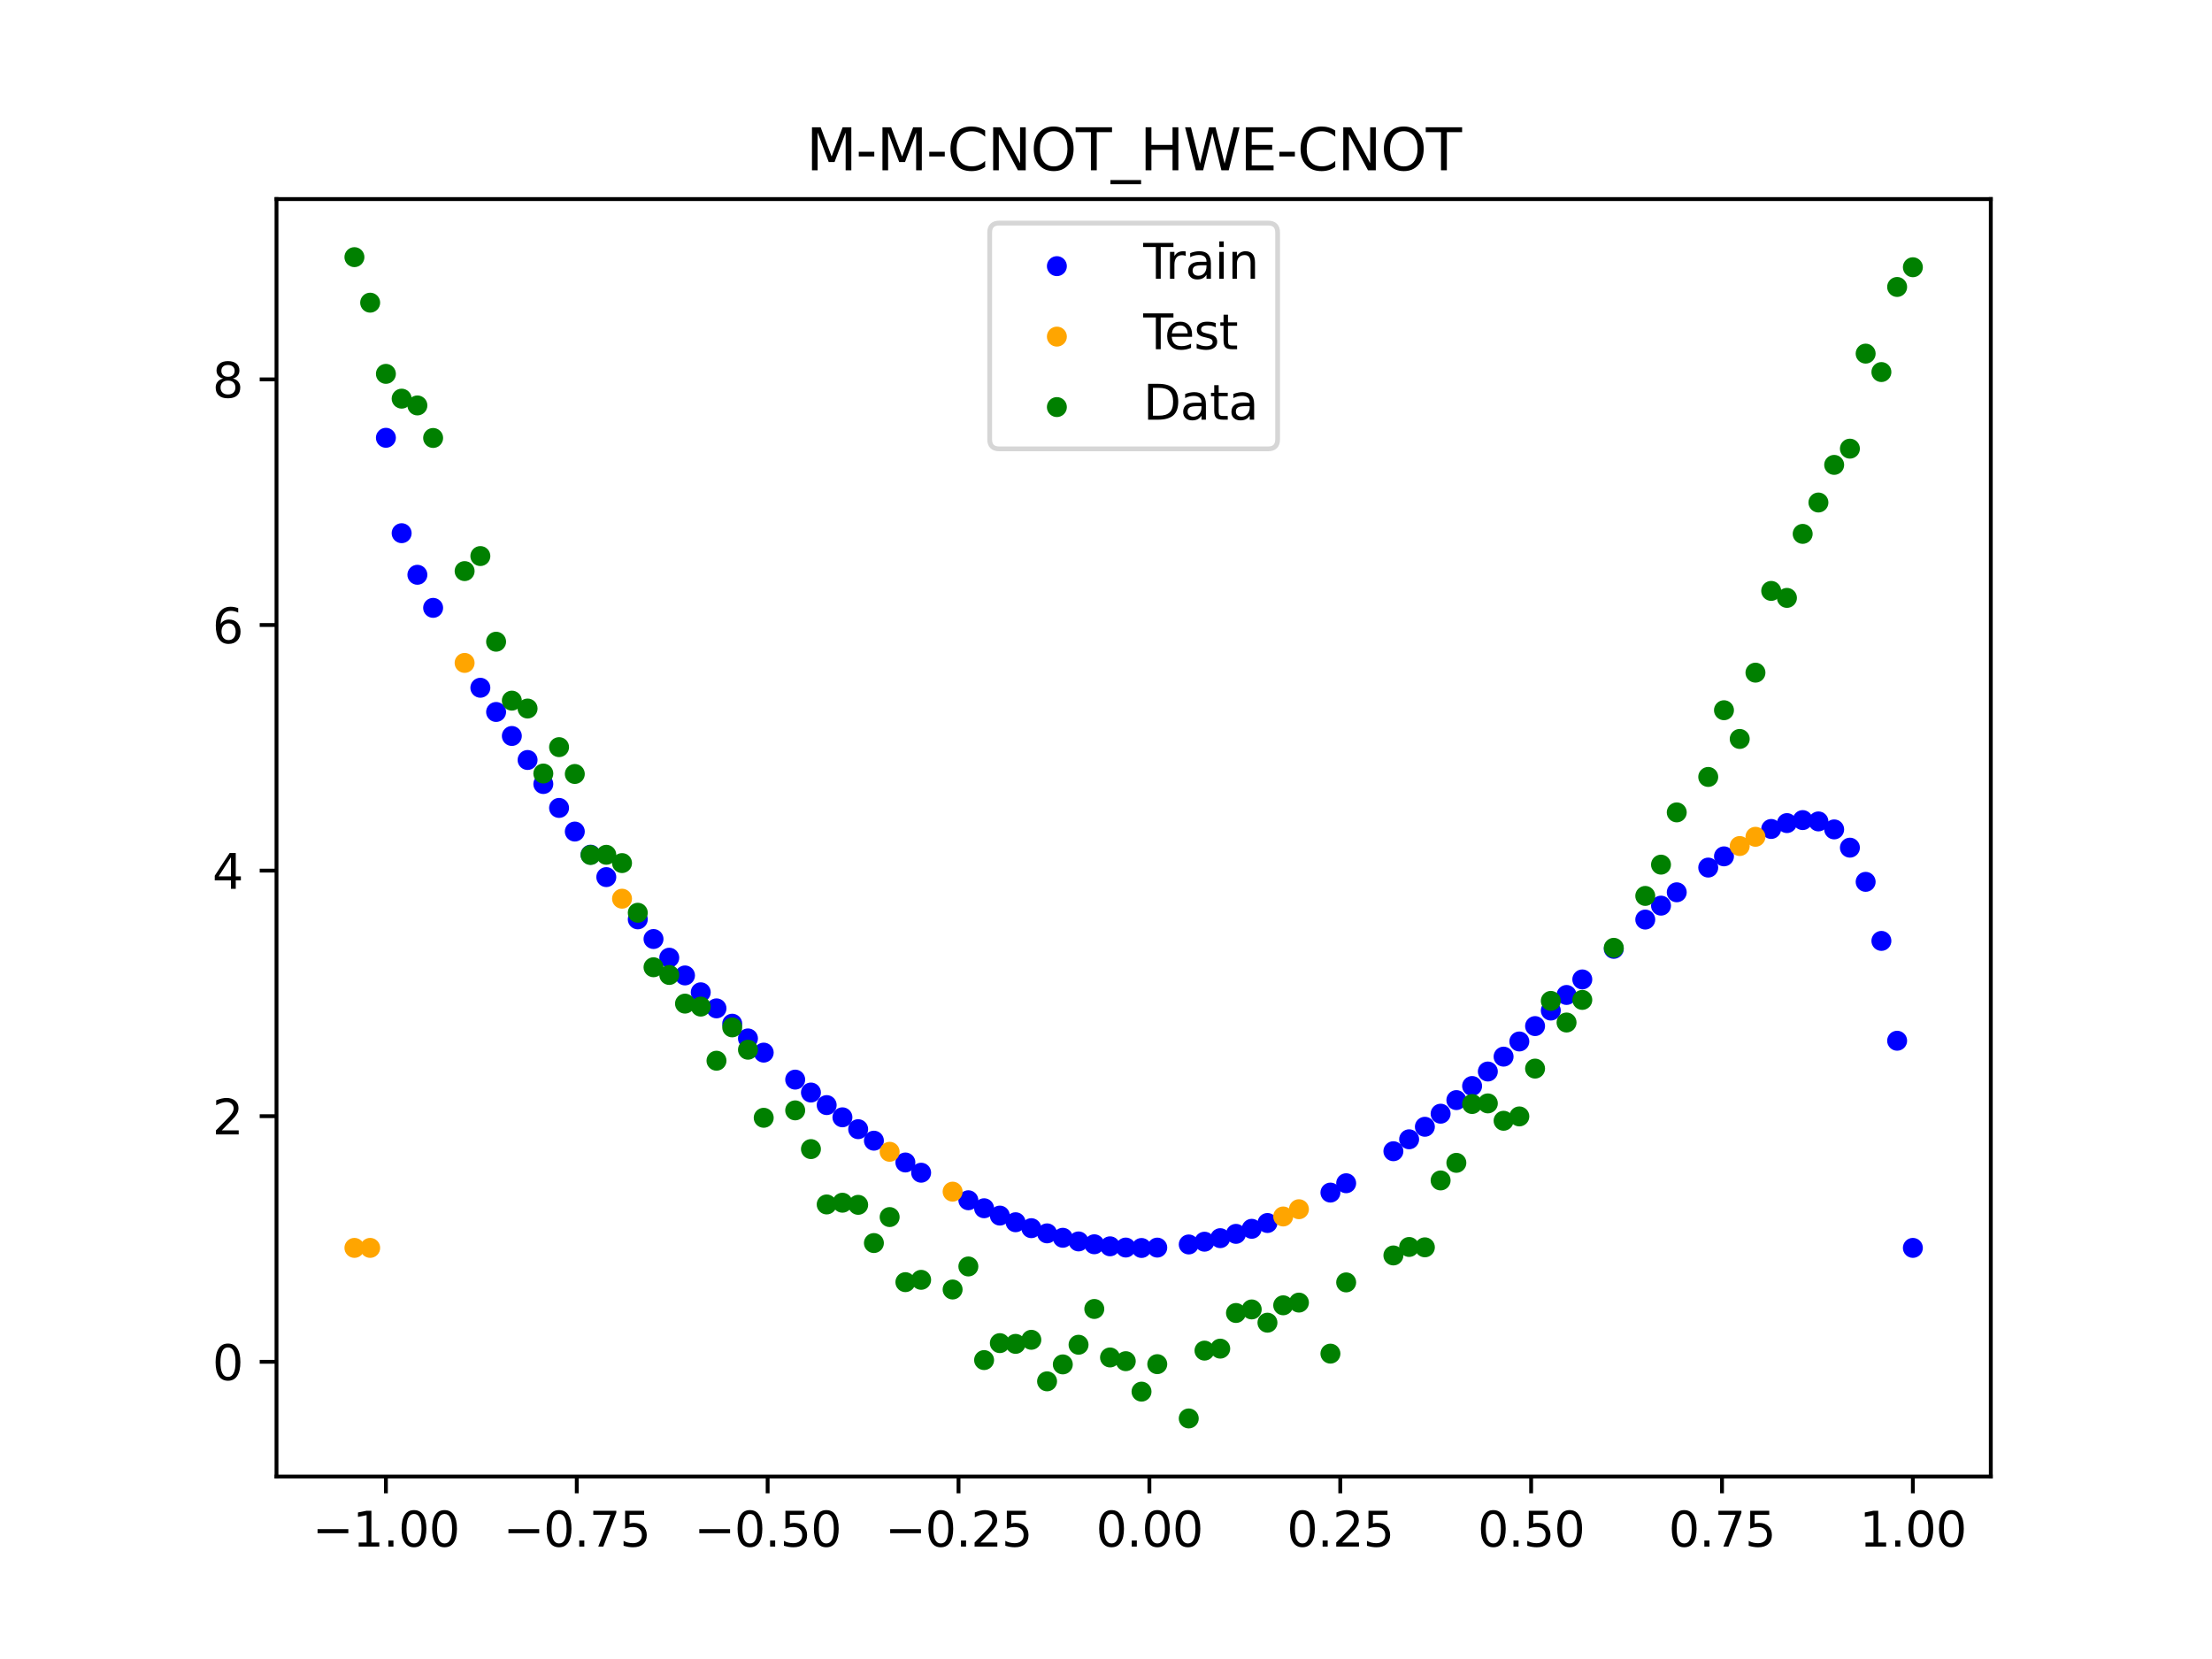 <?xml version="1.0" encoding="utf-8" standalone="no"?>
<!DOCTYPE svg PUBLIC "-//W3C//DTD SVG 1.1//EN"
  "http://www.w3.org/Graphics/SVG/1.1/DTD/svg11.dtd">
<svg xmlns:xlink="http://www.w3.org/1999/xlink" width="460.8pt" height="345.6pt" viewBox="0 0 460.8 345.6" xmlns="http://www.w3.org/2000/svg" version="1.1">
 <defs>
  <style type="text/css">*{stroke-linejoin: round; stroke-linecap: butt}</style>
 </defs>
 <g id="figure_1">
  <g id="patch_1">
   <path d="M 0 345.6 
L 460.8 345.6 
L 460.8 0 
L 0 0 
z
" style="fill: #ffffff"/>
  </g>
  <g id="axes_1">
   <g id="patch_2">
    <path d="M 57.6 307.584 
L 414.72 307.584 
L 414.72 41.472 
L 57.6 41.472 
z
" style="fill: #ffffff"/>
   </g>
   <g id="PathCollection_1">
    <defs>
     <path id="m2382d20c2a" d="M 0 1.581 
C 0.419 1.581 0.822 1.415 1.118 1.118 
C 1.415 0.822 1.581 0.419 1.581 0 
C 1.581 -0.419 1.415 -0.822 1.118 -1.118 
C 0.822 -1.415 0.419 -1.581 0 -1.581 
C -0.419 -1.581 -0.822 -1.415 -1.118 -1.118 
C -1.415 -0.822 -1.581 -0.419 -1.581 0 
C -1.581 0.419 -1.415 0.822 -1.118 1.118 
C -0.822 1.415 -0.419 1.581 0 1.581 
z
" style="stroke: #0000ff"/>
    </defs>
    <g clip-path="url(#pc7ee8f2943)">
     <use xlink:href="#m2382d20c2a" x="208.286" y="253.23" style="fill: #0000ff; stroke: #0000ff"/>
     <use xlink:href="#m2382d20c2a" x="83.671" y="111.074" style="fill: #0000ff; stroke: #0000ff"/>
     <use xlink:href="#m2382d20c2a" x="349.297" y="185.881" style="fill: #0000ff; stroke: #0000ff"/>
     <use xlink:href="#m2382d20c2a" x="149.258" y="210.06" style="fill: #0000ff; stroke: #0000ff"/>
     <use xlink:href="#m2382d20c2a" x="293.548" y="237.336" style="fill: #0000ff; stroke: #0000ff"/>
     <use xlink:href="#m2382d20c2a" x="319.783" y="213.752" style="fill: #0000ff; stroke: #0000ff"/>
     <use xlink:href="#m2382d20c2a" x="254.196" y="257.933" style="fill: #0000ff; stroke: #0000ff"/>
     <use xlink:href="#m2382d20c2a" x="342.739" y="191.563" style="fill: #0000ff; stroke: #0000ff"/>
     <use xlink:href="#m2382d20c2a" x="142.699" y="203.202" style="fill: #0000ff; stroke: #0000ff"/>
     <use xlink:href="#m2382d20c2a" x="175.492" y="232.757" style="fill: #0000ff; stroke: #0000ff"/>
     <use xlink:href="#m2382d20c2a" x="250.917" y="258.669" style="fill: #0000ff; stroke: #0000ff"/>
     <use xlink:href="#m2382d20c2a" x="155.816" y="216.324" style="fill: #0000ff; stroke: #0000ff"/>
     <use xlink:href="#m2382d20c2a" x="86.95" y="119.738" style="fill: #0000ff; stroke: #0000ff"/>
     <use xlink:href="#m2382d20c2a" x="123.023" y="178.044" style="fill: #0000ff; stroke: #0000ff"/>
     <use xlink:href="#m2382d20c2a" x="313.224" y="220.118" style="fill: #0000ff; stroke: #0000ff"/>
     <use xlink:href="#m2382d20c2a" x="100.067" y="143.274" style="fill: #0000ff; stroke: #0000ff"/>
     <use xlink:href="#m2382d20c2a" x="132.861" y="191.517" style="fill: #0000ff; stroke: #0000ff"/>
     <use xlink:href="#m2382d20c2a" x="182.051" y="237.625" style="fill: #0000ff; stroke: #0000ff"/>
     <use xlink:href="#m2382d20c2a" x="382.091" y="172.78" style="fill: #0000ff; stroke: #0000ff"/>
     <use xlink:href="#m2382d20c2a" x="188.61" y="242.167" style="fill: #0000ff; stroke: #0000ff"/>
     <use xlink:href="#m2382d20c2a" x="247.638" y="259.244" style="fill: #0000ff; stroke: #0000ff"/>
     <use xlink:href="#m2382d20c2a" x="300.107" y="232.003" style="fill: #0000ff; stroke: #0000ff"/>
     <use xlink:href="#m2382d20c2a" x="152.537" y="213.257" style="fill: #0000ff; stroke: #0000ff"/>
     <use xlink:href="#m2382d20c2a" x="205.006" y="251.701" style="fill: #0000ff; stroke: #0000ff"/>
     <use xlink:href="#m2382d20c2a" x="306.666" y="226.237" style="fill: #0000ff; stroke: #0000ff"/>
     <use xlink:href="#m2382d20c2a" x="280.431" y="246.491" style="fill: #0000ff; stroke: #0000ff"/>
     <use xlink:href="#m2382d20c2a" x="90.229" y="126.629" style="fill: #0000ff; stroke: #0000ff"/>
     <use xlink:href="#m2382d20c2a" x="326.342" y="207.269" style="fill: #0000ff; stroke: #0000ff"/>
     <use xlink:href="#m2382d20c2a" x="296.828" y="234.728" style="fill: #0000ff; stroke: #0000ff"/>
     <use xlink:href="#m2382d20c2a" x="165.654" y="224.904" style="fill: #0000ff; stroke: #0000ff"/>
     <use xlink:href="#m2382d20c2a" x="231.241" y="259.63" style="fill: #0000ff; stroke: #0000ff"/>
     <use xlink:href="#m2382d20c2a" x="277.152" y="248.439" style="fill: #0000ff; stroke: #0000ff"/>
     <use xlink:href="#m2382d20c2a" x="106.626" y="153.317" style="fill: #0000ff; stroke: #0000ff"/>
     <use xlink:href="#m2382d20c2a" x="172.213" y="230.212" style="fill: #0000ff; stroke: #0000ff"/>
     <use xlink:href="#m2382d20c2a" x="346.018" y="188.662" style="fill: #0000ff; stroke: #0000ff"/>
     <use xlink:href="#m2382d20c2a" x="309.945" y="223.216" style="fill: #0000ff; stroke: #0000ff"/>
     <use xlink:href="#m2382d20c2a" x="359.135" y="178.395" style="fill: #0000ff; stroke: #0000ff"/>
     <use xlink:href="#m2382d20c2a" x="116.464" y="168.307" style="fill: #0000ff; stroke: #0000ff"/>
     <use xlink:href="#m2382d20c2a" x="103.347" y="148.316" style="fill: #0000ff; stroke: #0000ff"/>
     <use xlink:href="#m2382d20c2a" x="159.096" y="219.279" style="fill: #0000ff; stroke: #0000ff"/>
     <use xlink:href="#m2382d20c2a" x="119.743" y="173.228" style="fill: #0000ff; stroke: #0000ff"/>
     <use xlink:href="#m2382d20c2a" x="178.772" y="235.229" style="fill: #0000ff; stroke: #0000ff"/>
     <use xlink:href="#m2382d20c2a" x="241.079" y="259.899" style="fill: #0000ff; stroke: #0000ff"/>
     <use xlink:href="#m2382d20c2a" x="145.978" y="206.714" style="fill: #0000ff; stroke: #0000ff"/>
     <use xlink:href="#m2382d20c2a" x="168.934" y="227.595" style="fill: #0000ff; stroke: #0000ff"/>
     <use xlink:href="#m2382d20c2a" x="329.621" y="204.031" style="fill: #0000ff; stroke: #0000ff"/>
     <use xlink:href="#m2382d20c2a" x="264.034" y="254.776" style="fill: #0000ff; stroke: #0000ff"/>
     <use xlink:href="#m2382d20c2a" x="391.929" y="196.007" style="fill: #0000ff; stroke: #0000ff"/>
     <use xlink:href="#m2382d20c2a" x="336.18" y="197.66" style="fill: #0000ff; stroke: #0000ff"/>
     <use xlink:href="#m2382d20c2a" x="316.504" y="216.958" style="fill: #0000ff; stroke: #0000ff"/>
     <use xlink:href="#m2382d20c2a" x="191.889" y="244.298" style="fill: #0000ff; stroke: #0000ff"/>
     <use xlink:href="#m2382d20c2a" x="368.973" y="172.689" style="fill: #0000ff; stroke: #0000ff"/>
     <use xlink:href="#m2382d20c2a" x="398.487" y="259.959" style="fill: #0000ff; stroke: #0000ff"/>
     <use xlink:href="#m2382d20c2a" x="234.52" y="259.888" style="fill: #0000ff; stroke: #0000ff"/>
     <use xlink:href="#m2382d20c2a" x="109.905" y="158.32" style="fill: #0000ff; stroke: #0000ff"/>
     <use xlink:href="#m2382d20c2a" x="323.062" y="210.516" style="fill: #0000ff; stroke: #0000ff"/>
     <use xlink:href="#m2382d20c2a" x="126.302" y="182.717" style="fill: #0000ff; stroke: #0000ff"/>
     <use xlink:href="#m2382d20c2a" x="388.649" y="183.705" style="fill: #0000ff; stroke: #0000ff"/>
     <use xlink:href="#m2382d20c2a" x="227.962" y="259.204" style="fill: #0000ff; stroke: #0000ff"/>
     <use xlink:href="#m2382d20c2a" x="113.185" y="163.325" style="fill: #0000ff; stroke: #0000ff"/>
     <use xlink:href="#m2382d20c2a" x="260.755" y="255.984" style="fill: #0000ff; stroke: #0000ff"/>
     <use xlink:href="#m2382d20c2a" x="80.391" y="91.201" style="fill: #0000ff; stroke: #0000ff"/>
     <use xlink:href="#m2382d20c2a" x="139.42" y="199.507" style="fill: #0000ff; stroke: #0000ff"/>
     <use xlink:href="#m2382d20c2a" x="378.811" y="171.116" style="fill: #0000ff; stroke: #0000ff"/>
     <use xlink:href="#m2382d20c2a" x="375.532" y="170.839" style="fill: #0000ff; stroke: #0000ff"/>
     <use xlink:href="#m2382d20c2a" x="237.8" y="259.978" style="fill: #0000ff; stroke: #0000ff"/>
     <use xlink:href="#m2382d20c2a" x="290.269" y="239.822" style="fill: #0000ff; stroke: #0000ff"/>
     <use xlink:href="#m2382d20c2a" x="211.565" y="254.616" style="fill: #0000ff; stroke: #0000ff"/>
     <use xlink:href="#m2382d20c2a" x="136.14" y="195.614" style="fill: #0000ff; stroke: #0000ff"/>
     <use xlink:href="#m2382d20c2a" x="395.208" y="216.806" style="fill: #0000ff; stroke: #0000ff"/>
     <use xlink:href="#m2382d20c2a" x="385.37" y="176.586" style="fill: #0000ff; stroke: #0000ff"/>
     <use xlink:href="#m2382d20c2a" x="303.386" y="229.17" style="fill: #0000ff; stroke: #0000ff"/>
     <use xlink:href="#m2382d20c2a" x="224.682" y="258.611" style="fill: #0000ff; stroke: #0000ff"/>
     <use xlink:href="#m2382d20c2a" x="372.253" y="171.466" style="fill: #0000ff; stroke: #0000ff"/>
     <use xlink:href="#m2382d20c2a" x="257.476" y="257.037" style="fill: #0000ff; stroke: #0000ff"/>
     <use xlink:href="#m2382d20c2a" x="221.403" y="257.853" style="fill: #0000ff; stroke: #0000ff"/>
     <use xlink:href="#m2382d20c2a" x="355.856" y="180.732" style="fill: #0000ff; stroke: #0000ff"/>
     <use xlink:href="#m2382d20c2a" x="201.727" y="250.036" style="fill: #0000ff; stroke: #0000ff"/>
     <use xlink:href="#m2382d20c2a" x="214.844" y="255.851" style="fill: #0000ff; stroke: #0000ff"/>
     <use xlink:href="#m2382d20c2a" x="218.124" y="256.932" style="fill: #0000ff; stroke: #0000ff"/>
    </g>
   </g>
   <g id="PathCollection_2">
    <defs>
     <path id="m21d22eb375" d="M 0 1.581 
C 0.419 1.581 0.822 1.415 1.118 1.118 
C 1.415 0.822 1.581 0.419 1.581 0 
C 1.581 -0.419 1.415 -0.822 1.118 -1.118 
C 0.822 -1.415 0.419 -1.581 0 -1.581 
C -0.419 -1.581 -0.822 -1.415 -1.118 -1.118 
C -1.415 -0.822 -1.581 -0.419 -1.581 0 
C -1.581 0.419 -1.415 0.822 -1.118 1.118 
C -0.822 1.415 -0.419 1.581 0 1.581 
z
" style="stroke: #ffa500"/>
    </defs>
    <g clip-path="url(#pc7ee8f2943)">
     <use xlink:href="#m21d22eb375" x="198.448" y="248.241" style="fill: #ffa500; stroke: #ffa500"/>
     <use xlink:href="#m21d22eb375" x="365.694" y="174.32" style="fill: #ffa500; stroke: #ffa500"/>
     <use xlink:href="#m21d22eb375" x="73.833" y="259.959" style="fill: #ffa500; stroke: #ffa500"/>
     <use xlink:href="#m21d22eb375" x="96.788" y="138.096" style="fill: #ffa500; stroke: #ffa500"/>
     <use xlink:href="#m21d22eb375" x="267.314" y="253.415" style="fill: #ffa500; stroke: #ffa500"/>
     <use xlink:href="#m21d22eb375" x="129.581" y="187.214" style="fill: #ffa500; stroke: #ffa500"/>
     <use xlink:href="#m21d22eb375" x="185.33" y="239.94" style="fill: #ffa500; stroke: #ffa500"/>
     <use xlink:href="#m21d22eb375" x="270.593" y="251.903" style="fill: #ffa500; stroke: #ffa500"/>
     <use xlink:href="#m21d22eb375" x="77.112" y="259.959" style="fill: #ffa500; stroke: #ffa500"/>
     <use xlink:href="#m21d22eb375" x="362.415" y="176.244" style="fill: #ffa500; stroke: #ffa500"/>
    </g>
   </g>
   <g id="PathCollection_3">
    <defs>
     <path id="mfba693f76b" d="M 0 1.581 
C 0.419 1.581 0.822 1.415 1.118 1.118 
C 1.415 0.822 1.581 0.419 1.581 0 
C 1.581 -0.419 1.415 -0.822 1.118 -1.118 
C 0.822 -1.415 0.419 -1.581 0 -1.581 
C -0.419 -1.581 -0.822 -1.415 -1.118 -1.118 
C -1.415 -0.822 -1.581 -0.419 -1.581 0 
C -1.581 0.419 -1.415 0.822 -1.118 1.118 
C -0.822 1.415 -0.419 1.581 0 1.581 
z
" style="stroke: #008000"/>
    </defs>
    <g clip-path="url(#pc7ee8f2943)">
     <use xlink:href="#mfba693f76b" x="208.286" y="279.798" style="fill: #008000; stroke: #008000"/>
     <use xlink:href="#mfba693f76b" x="83.671" y="83.047" style="fill: #008000; stroke: #008000"/>
     <use xlink:href="#mfba693f76b" x="349.297" y="169.235" style="fill: #008000; stroke: #008000"/>
     <use xlink:href="#mfba693f76b" x="149.258" y="220.967" style="fill: #008000; stroke: #008000"/>
     <use xlink:href="#mfba693f76b" x="293.548" y="259.766" style="fill: #008000; stroke: #008000"/>
     <use xlink:href="#mfba693f76b" x="319.783" y="222.609" style="fill: #008000; stroke: #008000"/>
     <use xlink:href="#mfba693f76b" x="254.196" y="280.945" style="fill: #008000; stroke: #008000"/>
     <use xlink:href="#mfba693f76b" x="342.739" y="186.636" style="fill: #008000; stroke: #008000"/>
     <use xlink:href="#mfba693f76b" x="142.699" y="209.073" style="fill: #008000; stroke: #008000"/>
     <use xlink:href="#mfba693f76b" x="175.492" y="250.548" style="fill: #008000; stroke: #008000"/>
     <use xlink:href="#mfba693f76b" x="250.917" y="281.357" style="fill: #008000; stroke: #008000"/>
     <use xlink:href="#mfba693f76b" x="155.816" y="218.675" style="fill: #008000; stroke: #008000"/>
     <use xlink:href="#mfba693f76b" x="86.95" y="84.461" style="fill: #008000; stroke: #008000"/>
     <use xlink:href="#mfba693f76b" x="123.023" y="178.109" style="fill: #008000; stroke: #008000"/>
     <use xlink:href="#mfba693f76b" x="313.224" y="233.476" style="fill: #008000; stroke: #008000"/>
     <use xlink:href="#mfba693f76b" x="100.067" y="115.838" style="fill: #008000; stroke: #008000"/>
     <use xlink:href="#mfba693f76b" x="132.861" y="190.145" style="fill: #008000; stroke: #008000"/>
     <use xlink:href="#mfba693f76b" x="182.051" y="258.951" style="fill: #008000; stroke: #008000"/>
     <use xlink:href="#mfba693f76b" x="382.091" y="96.844" style="fill: #008000; stroke: #008000"/>
     <use xlink:href="#mfba693f76b" x="188.61" y="267.097" style="fill: #008000; stroke: #008000"/>
     <use xlink:href="#mfba693f76b" x="247.638" y="295.488" style="fill: #008000; stroke: #008000"/>
     <use xlink:href="#mfba693f76b" x="300.107" y="245.907" style="fill: #008000; stroke: #008000"/>
     <use xlink:href="#mfba693f76b" x="152.537" y="214.021" style="fill: #008000; stroke: #008000"/>
     <use xlink:href="#mfba693f76b" x="205.006" y="283.329" style="fill: #008000; stroke: #008000"/>
     <use xlink:href="#mfba693f76b" x="306.666" y="229.986" style="fill: #008000; stroke: #008000"/>
     <use xlink:href="#mfba693f76b" x="280.431" y="267.148" style="fill: #008000; stroke: #008000"/>
     <use xlink:href="#mfba693f76b" x="90.229" y="91.238" style="fill: #008000; stroke: #008000"/>
     <use xlink:href="#mfba693f76b" x="326.342" y="213.009" style="fill: #008000; stroke: #008000"/>
     <use xlink:href="#mfba693f76b" x="296.828" y="259.841" style="fill: #008000; stroke: #008000"/>
     <use xlink:href="#mfba693f76b" x="165.654" y="231.312" style="fill: #008000; stroke: #008000"/>
     <use xlink:href="#mfba693f76b" x="231.241" y="282.785" style="fill: #008000; stroke: #008000"/>
     <use xlink:href="#mfba693f76b" x="277.152" y="281.988" style="fill: #008000; stroke: #008000"/>
     <use xlink:href="#mfba693f76b" x="106.626" y="145.957" style="fill: #008000; stroke: #008000"/>
     <use xlink:href="#mfba693f76b" x="172.213" y="250.909" style="fill: #008000; stroke: #008000"/>
     <use xlink:href="#mfba693f76b" x="346.018" y="180.121" style="fill: #008000; stroke: #008000"/>
     <use xlink:href="#mfba693f76b" x="309.945" y="229.858" style="fill: #008000; stroke: #008000"/>
     <use xlink:href="#mfba693f76b" x="359.135" y="147.953" style="fill: #008000; stroke: #008000"/>
     <use xlink:href="#mfba693f76b" x="116.464" y="155.642" style="fill: #008000; stroke: #008000"/>
     <use xlink:href="#mfba693f76b" x="103.347" y="133.681" style="fill: #008000; stroke: #008000"/>
     <use xlink:href="#mfba693f76b" x="159.096" y="232.856" style="fill: #008000; stroke: #008000"/>
     <use xlink:href="#mfba693f76b" x="119.743" y="161.234" style="fill: #008000; stroke: #008000"/>
     <use xlink:href="#mfba693f76b" x="178.772" y="250.991" style="fill: #008000; stroke: #008000"/>
     <use xlink:href="#mfba693f76b" x="241.079" y="284.178" style="fill: #008000; stroke: #008000"/>
     <use xlink:href="#mfba693f76b" x="145.978" y="209.694" style="fill: #008000; stroke: #008000"/>
     <use xlink:href="#mfba693f76b" x="168.934" y="239.376" style="fill: #008000; stroke: #008000"/>
     <use xlink:href="#mfba693f76b" x="329.621" y="208.299" style="fill: #008000; stroke: #008000"/>
     <use xlink:href="#mfba693f76b" x="264.034" y="275.541" style="fill: #008000; stroke: #008000"/>
     <use xlink:href="#mfba693f76b" x="391.929" y="77.507" style="fill: #008000; stroke: #008000"/>
     <use xlink:href="#mfba693f76b" x="336.18" y="197.449" style="fill: #008000; stroke: #008000"/>
     <use xlink:href="#mfba693f76b" x="316.504" y="232.571" style="fill: #008000; stroke: #008000"/>
     <use xlink:href="#mfba693f76b" x="191.889" y="266.612" style="fill: #008000; stroke: #008000"/>
     <use xlink:href="#mfba693f76b" x="368.973" y="123.096" style="fill: #008000; stroke: #008000"/>
     <use xlink:href="#mfba693f76b" x="398.487" y="55.672" style="fill: #008000; stroke: #008000"/>
     <use xlink:href="#mfba693f76b" x="234.52" y="283.56" style="fill: #008000; stroke: #008000"/>
     <use xlink:href="#mfba693f76b" x="109.905" y="147.599" style="fill: #008000; stroke: #008000"/>
     <use xlink:href="#mfba693f76b" x="323.062" y="208.507" style="fill: #008000; stroke: #008000"/>
     <use xlink:href="#mfba693f76b" x="126.302" y="178.07" style="fill: #008000; stroke: #008000"/>
     <use xlink:href="#mfba693f76b" x="388.649" y="73.667" style="fill: #008000; stroke: #008000"/>
     <use xlink:href="#mfba693f76b" x="227.962" y="272.682" style="fill: #008000; stroke: #008000"/>
     <use xlink:href="#mfba693f76b" x="113.185" y="161.141" style="fill: #008000; stroke: #008000"/>
     <use xlink:href="#mfba693f76b" x="260.755" y="272.778" style="fill: #008000; stroke: #008000"/>
     <use xlink:href="#mfba693f76b" x="80.391" y="77.883" style="fill: #008000; stroke: #008000"/>
     <use xlink:href="#mfba693f76b" x="139.42" y="203.102" style="fill: #008000; stroke: #008000"/>
     <use xlink:href="#mfba693f76b" x="378.811" y="104.684" style="fill: #008000; stroke: #008000"/>
     <use xlink:href="#mfba693f76b" x="375.532" y="111.216" style="fill: #008000; stroke: #008000"/>
     <use xlink:href="#mfba693f76b" x="237.8" y="289.903" style="fill: #008000; stroke: #008000"/>
     <use xlink:href="#mfba693f76b" x="290.269" y="261.533" style="fill: #008000; stroke: #008000"/>
     <use xlink:href="#mfba693f76b" x="211.565" y="279.954" style="fill: #008000; stroke: #008000"/>
     <use xlink:href="#mfba693f76b" x="136.14" y="201.496" style="fill: #008000; stroke: #008000"/>
     <use xlink:href="#mfba693f76b" x="395.208" y="59.781" style="fill: #008000; stroke: #008000"/>
     <use xlink:href="#mfba693f76b" x="385.37" y="93.463" style="fill: #008000; stroke: #008000"/>
     <use xlink:href="#mfba693f76b" x="303.386" y="242.242" style="fill: #008000; stroke: #008000"/>
     <use xlink:href="#mfba693f76b" x="224.682" y="280.135" style="fill: #008000; stroke: #008000"/>
     <use xlink:href="#mfba693f76b" x="372.253" y="124.552" style="fill: #008000; stroke: #008000"/>
     <use xlink:href="#mfba693f76b" x="257.476" y="273.52" style="fill: #008000; stroke: #008000"/>
     <use xlink:href="#mfba693f76b" x="221.403" y="284.229" style="fill: #008000; stroke: #008000"/>
     <use xlink:href="#mfba693f76b" x="355.856" y="161.851" style="fill: #008000; stroke: #008000"/>
     <use xlink:href="#mfba693f76b" x="201.727" y="263.828" style="fill: #008000; stroke: #008000"/>
     <use xlink:href="#mfba693f76b" x="214.844" y="279.105" style="fill: #008000; stroke: #008000"/>
     <use xlink:href="#mfba693f76b" x="218.124" y="287.758" style="fill: #008000; stroke: #008000"/>
    </g>
   </g>
   <g id="PathCollection_4">
    <g clip-path="url(#pc7ee8f2943)">
     <use xlink:href="#mfba693f76b" x="198.448" y="268.627" style="fill: #008000; stroke: #008000"/>
     <use xlink:href="#mfba693f76b" x="365.694" y="140.127" style="fill: #008000; stroke: #008000"/>
     <use xlink:href="#mfba693f76b" x="73.833" y="53.568" style="fill: #008000; stroke: #008000"/>
     <use xlink:href="#mfba693f76b" x="96.788" y="118.971" style="fill: #008000; stroke: #008000"/>
     <use xlink:href="#mfba693f76b" x="267.314" y="271.918" style="fill: #008000; stroke: #008000"/>
     <use xlink:href="#mfba693f76b" x="129.581" y="179.797" style="fill: #008000; stroke: #008000"/>
     <use xlink:href="#mfba693f76b" x="185.33" y="253.537" style="fill: #008000; stroke: #008000"/>
     <use xlink:href="#mfba693f76b" x="270.593" y="271.354" style="fill: #008000; stroke: #008000"/>
     <use xlink:href="#mfba693f76b" x="77.112" y="63.052" style="fill: #008000; stroke: #008000"/>
     <use xlink:href="#mfba693f76b" x="362.415" y="153.936" style="fill: #008000; stroke: #008000"/>
    </g>
   </g>
   <g id="matplotlib.axis_1">
    <g id="xtick_1">
     <g id="line2d_1">
      <defs>
       <path id="m116f7fb2bc" d="M 0 0 
L 0 3.5 
" style="stroke: #000000; stroke-width: 0.8"/>
      </defs>
      <g>
       <use xlink:href="#m116f7fb2bc" x="80.391" y="307.584" style="stroke: #000000; stroke-width: 0.8"/>
      </g>
     </g>
     <g id="text_1">
      <!-- −1.00 -->
      <g transform="translate(65.069 322.182) scale(0.1 -0.1)">
       <defs>
        <path id="DejaVuSans-2212" d="M 678 2272 
L 4684 2272 
L 4684 1741 
L 678 1741 
L 678 2272 
z
" transform="scale(0.016)"/>
        <path id="DejaVuSans-31" d="M 794 531 
L 1825 531 
L 1825 4091 
L 703 3866 
L 703 4441 
L 1819 4666 
L 2450 4666 
L 2450 531 
L 3481 531 
L 3481 0 
L 794 0 
L 794 531 
z
" transform="scale(0.016)"/>
        <path id="DejaVuSans-2e" d="M 684 794 
L 1344 794 
L 1344 0 
L 684 0 
L 684 794 
z
" transform="scale(0.016)"/>
        <path id="DejaVuSans-30" d="M 2034 4250 
Q 1547 4250 1301 3770 
Q 1056 3291 1056 2328 
Q 1056 1369 1301 889 
Q 1547 409 2034 409 
Q 2525 409 2770 889 
Q 3016 1369 3016 2328 
Q 3016 3291 2770 3770 
Q 2525 4250 2034 4250 
z
M 2034 4750 
Q 2819 4750 3233 4129 
Q 3647 3509 3647 2328 
Q 3647 1150 3233 529 
Q 2819 -91 2034 -91 
Q 1250 -91 836 529 
Q 422 1150 422 2328 
Q 422 3509 836 4129 
Q 1250 4750 2034 4750 
z
" transform="scale(0.016)"/>
       </defs>
       <use xlink:href="#DejaVuSans-2212"/>
       <use xlink:href="#DejaVuSans-31" x="83.789"/>
       <use xlink:href="#DejaVuSans-2e" x="147.412"/>
       <use xlink:href="#DejaVuSans-30" x="179.199"/>
       <use xlink:href="#DejaVuSans-30" x="242.822"/>
      </g>
     </g>
    </g>
    <g id="xtick_2">
     <g id="line2d_2">
      <g>
       <use xlink:href="#m116f7fb2bc" x="120.153" y="307.584" style="stroke: #000000; stroke-width: 0.8"/>
      </g>
     </g>
     <g id="text_2">
      <!-- −0.75 -->
      <g transform="translate(104.831 322.182) scale(0.1 -0.1)">
       <defs>
        <path id="DejaVuSans-37" d="M 525 4666 
L 3525 4666 
L 3525 4397 
L 1831 0 
L 1172 0 
L 2766 4134 
L 525 4134 
L 525 4666 
z
" transform="scale(0.016)"/>
        <path id="DejaVuSans-35" d="M 691 4666 
L 3169 4666 
L 3169 4134 
L 1269 4134 
L 1269 2991 
Q 1406 3038 1543 3061 
Q 1681 3084 1819 3084 
Q 2600 3084 3056 2656 
Q 3513 2228 3513 1497 
Q 3513 744 3044 326 
Q 2575 -91 1722 -91 
Q 1428 -91 1123 -41 
Q 819 9 494 109 
L 494 744 
Q 775 591 1075 516 
Q 1375 441 1709 441 
Q 2250 441 2565 725 
Q 2881 1009 2881 1497 
Q 2881 1984 2565 2268 
Q 2250 2553 1709 2553 
Q 1456 2553 1204 2497 
Q 953 2441 691 2322 
L 691 4666 
z
" transform="scale(0.016)"/>
       </defs>
       <use xlink:href="#DejaVuSans-2212"/>
       <use xlink:href="#DejaVuSans-30" x="83.789"/>
       <use xlink:href="#DejaVuSans-2e" x="147.412"/>
       <use xlink:href="#DejaVuSans-37" x="179.199"/>
       <use xlink:href="#DejaVuSans-35" x="242.822"/>
      </g>
     </g>
    </g>
    <g id="xtick_3">
     <g id="line2d_3">
      <g>
       <use xlink:href="#m116f7fb2bc" x="159.915" y="307.584" style="stroke: #000000; stroke-width: 0.8"/>
      </g>
     </g>
     <g id="text_3">
      <!-- −0.50 -->
      <g transform="translate(144.593 322.182) scale(0.1 -0.1)">
       <use xlink:href="#DejaVuSans-2212"/>
       <use xlink:href="#DejaVuSans-30" x="83.789"/>
       <use xlink:href="#DejaVuSans-2e" x="147.412"/>
       <use xlink:href="#DejaVuSans-35" x="179.199"/>
       <use xlink:href="#DejaVuSans-30" x="242.822"/>
      </g>
     </g>
    </g>
    <g id="xtick_4">
     <g id="line2d_4">
      <g>
       <use xlink:href="#m116f7fb2bc" x="199.677" y="307.584" style="stroke: #000000; stroke-width: 0.8"/>
      </g>
     </g>
     <g id="text_4">
      <!-- −0.25 -->
      <g transform="translate(184.355 322.182) scale(0.1 -0.1)">
       <defs>
        <path id="DejaVuSans-32" d="M 1228 531 
L 3431 531 
L 3431 0 
L 469 0 
L 469 531 
Q 828 903 1448 1529 
Q 2069 2156 2228 2338 
Q 2531 2678 2651 2914 
Q 2772 3150 2772 3378 
Q 2772 3750 2511 3984 
Q 2250 4219 1831 4219 
Q 1534 4219 1204 4116 
Q 875 4013 500 3803 
L 500 4441 
Q 881 4594 1212 4672 
Q 1544 4750 1819 4750 
Q 2544 4750 2975 4387 
Q 3406 4025 3406 3419 
Q 3406 3131 3298 2873 
Q 3191 2616 2906 2266 
Q 2828 2175 2409 1742 
Q 1991 1309 1228 531 
z
" transform="scale(0.016)"/>
       </defs>
       <use xlink:href="#DejaVuSans-2212"/>
       <use xlink:href="#DejaVuSans-30" x="83.789"/>
       <use xlink:href="#DejaVuSans-2e" x="147.412"/>
       <use xlink:href="#DejaVuSans-32" x="179.199"/>
       <use xlink:href="#DejaVuSans-35" x="242.822"/>
      </g>
     </g>
    </g>
    <g id="xtick_5">
     <g id="line2d_5">
      <g>
       <use xlink:href="#m116f7fb2bc" x="239.439" y="307.584" style="stroke: #000000; stroke-width: 0.8"/>
      </g>
     </g>
     <g id="text_5">
      <!-- 0.00 -->
      <g transform="translate(228.307 322.182) scale(0.1 -0.1)">
       <use xlink:href="#DejaVuSans-30"/>
       <use xlink:href="#DejaVuSans-2e" x="63.623"/>
       <use xlink:href="#DejaVuSans-30" x="95.41"/>
       <use xlink:href="#DejaVuSans-30" x="159.033"/>
      </g>
     </g>
    </g>
    <g id="xtick_6">
     <g id="line2d_6">
      <g>
       <use xlink:href="#m116f7fb2bc" x="279.201" y="307.584" style="stroke: #000000; stroke-width: 0.8"/>
      </g>
     </g>
     <g id="text_6">
      <!-- 0.25 -->
      <g transform="translate(268.069 322.182) scale(0.1 -0.1)">
       <use xlink:href="#DejaVuSans-30"/>
       <use xlink:href="#DejaVuSans-2e" x="63.623"/>
       <use xlink:href="#DejaVuSans-32" x="95.41"/>
       <use xlink:href="#DejaVuSans-35" x="159.033"/>
      </g>
     </g>
    </g>
    <g id="xtick_7">
     <g id="line2d_7">
      <g>
       <use xlink:href="#m116f7fb2bc" x="318.963" y="307.584" style="stroke: #000000; stroke-width: 0.8"/>
      </g>
     </g>
     <g id="text_7">
      <!-- 0.50 -->
      <g transform="translate(307.83 322.182) scale(0.1 -0.1)">
       <use xlink:href="#DejaVuSans-30"/>
       <use xlink:href="#DejaVuSans-2e" x="63.623"/>
       <use xlink:href="#DejaVuSans-35" x="95.41"/>
       <use xlink:href="#DejaVuSans-30" x="159.033"/>
      </g>
     </g>
    </g>
    <g id="xtick_8">
     <g id="line2d_8">
      <g>
       <use xlink:href="#m116f7fb2bc" x="358.725" y="307.584" style="stroke: #000000; stroke-width: 0.8"/>
      </g>
     </g>
     <g id="text_8">
      <!-- 0.75 -->
      <g transform="translate(347.592 322.182) scale(0.1 -0.1)">
       <use xlink:href="#DejaVuSans-30"/>
       <use xlink:href="#DejaVuSans-2e" x="63.623"/>
       <use xlink:href="#DejaVuSans-37" x="95.41"/>
       <use xlink:href="#DejaVuSans-35" x="159.033"/>
      </g>
     </g>
    </g>
    <g id="xtick_9">
     <g id="line2d_9">
      <g>
       <use xlink:href="#m116f7fb2bc" x="398.487" y="307.584" style="stroke: #000000; stroke-width: 0.8"/>
      </g>
     </g>
     <g id="text_9">
      <!-- 1.00 -->
      <g transform="translate(387.354 322.182) scale(0.1 -0.1)">
       <use xlink:href="#DejaVuSans-31"/>
       <use xlink:href="#DejaVuSans-2e" x="63.623"/>
       <use xlink:href="#DejaVuSans-30" x="95.41"/>
       <use xlink:href="#DejaVuSans-30" x="159.033"/>
      </g>
     </g>
    </g>
   </g>
   <g id="matplotlib.axis_2">
    <g id="ytick_1">
     <g id="line2d_10">
      <defs>
       <path id="ma20393c506" d="M 0 0 
L -3.5 0 
" style="stroke: #000000; stroke-width: 0.8"/>
      </defs>
      <g>
       <use xlink:href="#ma20393c506" x="57.6" y="283.689" style="stroke: #000000; stroke-width: 0.8"/>
      </g>
     </g>
     <g id="text_10">
      <!-- 0 -->
      <g transform="translate(44.237 287.489) scale(0.1 -0.1)">
       <use xlink:href="#DejaVuSans-30"/>
      </g>
     </g>
    </g>
    <g id="ytick_2">
     <g id="line2d_11">
      <g>
       <use xlink:href="#ma20393c506" x="57.6" y="232.524" style="stroke: #000000; stroke-width: 0.8"/>
      </g>
     </g>
     <g id="text_11">
      <!-- 2 -->
      <g transform="translate(44.237 236.324) scale(0.1 -0.1)">
       <use xlink:href="#DejaVuSans-32"/>
      </g>
     </g>
    </g>
    <g id="ytick_3">
     <g id="line2d_12">
      <g>
       <use xlink:href="#ma20393c506" x="57.6" y="181.36" style="stroke: #000000; stroke-width: 0.8"/>
      </g>
     </g>
     <g id="text_12">
      <!-- 4 -->
      <g transform="translate(44.237 185.159) scale(0.1 -0.1)">
       <defs>
        <path id="DejaVuSans-34" d="M 2419 4116 
L 825 1625 
L 2419 1625 
L 2419 4116 
z
M 2253 4666 
L 3047 4666 
L 3047 1625 
L 3713 1625 
L 3713 1100 
L 3047 1100 
L 3047 0 
L 2419 0 
L 2419 1100 
L 313 1100 
L 313 1709 
L 2253 4666 
z
" transform="scale(0.016)"/>
       </defs>
       <use xlink:href="#DejaVuSans-34"/>
      </g>
     </g>
    </g>
    <g id="ytick_4">
     <g id="line2d_13">
      <g>
       <use xlink:href="#ma20393c506" x="57.6" y="130.195" style="stroke: #000000; stroke-width: 0.8"/>
      </g>
     </g>
     <g id="text_13">
      <!-- 6 -->
      <g transform="translate(44.237 133.994) scale(0.1 -0.1)">
       <defs>
        <path id="DejaVuSans-36" d="M 2113 2584 
Q 1688 2584 1439 2293 
Q 1191 2003 1191 1497 
Q 1191 994 1439 701 
Q 1688 409 2113 409 
Q 2538 409 2786 701 
Q 3034 994 3034 1497 
Q 3034 2003 2786 2293 
Q 2538 2584 2113 2584 
z
M 3366 4563 
L 3366 3988 
Q 3128 4100 2886 4159 
Q 2644 4219 2406 4219 
Q 1781 4219 1451 3797 
Q 1122 3375 1075 2522 
Q 1259 2794 1537 2939 
Q 1816 3084 2150 3084 
Q 2853 3084 3261 2657 
Q 3669 2231 3669 1497 
Q 3669 778 3244 343 
Q 2819 -91 2113 -91 
Q 1303 -91 875 529 
Q 447 1150 447 2328 
Q 447 3434 972 4092 
Q 1497 4750 2381 4750 
Q 2619 4750 2861 4703 
Q 3103 4656 3366 4563 
z
" transform="scale(0.016)"/>
       </defs>
       <use xlink:href="#DejaVuSans-36"/>
      </g>
     </g>
    </g>
    <g id="ytick_5">
     <g id="line2d_14">
      <g>
       <use xlink:href="#ma20393c506" x="57.6" y="79.03" style="stroke: #000000; stroke-width: 0.8"/>
      </g>
     </g>
     <g id="text_14">
      <!-- 8 -->
      <g transform="translate(44.237 82.829) scale(0.1 -0.1)">
       <defs>
        <path id="DejaVuSans-38" d="M 2034 2216 
Q 1584 2216 1326 1975 
Q 1069 1734 1069 1313 
Q 1069 891 1326 650 
Q 1584 409 2034 409 
Q 2484 409 2743 651 
Q 3003 894 3003 1313 
Q 3003 1734 2745 1975 
Q 2488 2216 2034 2216 
z
M 1403 2484 
Q 997 2584 770 2862 
Q 544 3141 544 3541 
Q 544 4100 942 4425 
Q 1341 4750 2034 4750 
Q 2731 4750 3128 4425 
Q 3525 4100 3525 3541 
Q 3525 3141 3298 2862 
Q 3072 2584 2669 2484 
Q 3125 2378 3379 2068 
Q 3634 1759 3634 1313 
Q 3634 634 3220 271 
Q 2806 -91 2034 -91 
Q 1263 -91 848 271 
Q 434 634 434 1313 
Q 434 1759 690 2068 
Q 947 2378 1403 2484 
z
M 1172 3481 
Q 1172 3119 1398 2916 
Q 1625 2713 2034 2713 
Q 2441 2713 2670 2916 
Q 2900 3119 2900 3481 
Q 2900 3844 2670 4047 
Q 2441 4250 2034 4250 
Q 1625 4250 1398 4047 
Q 1172 3844 1172 3481 
z
" transform="scale(0.016)"/>
       </defs>
       <use xlink:href="#DejaVuSans-38"/>
      </g>
     </g>
    </g>
   </g>
   <g id="patch_3">
    <path d="M 57.6 307.584 
L 57.6 41.472 
" style="fill: none; stroke: #000000; stroke-width: 0.8; stroke-linejoin: miter; stroke-linecap: square"/>
   </g>
   <g id="patch_4">
    <path d="M 414.72 307.584 
L 414.72 41.472 
" style="fill: none; stroke: #000000; stroke-width: 0.8; stroke-linejoin: miter; stroke-linecap: square"/>
   </g>
   <g id="patch_5">
    <path d="M 57.6 307.584 
L 414.72 307.584 
" style="fill: none; stroke: #000000; stroke-width: 0.8; stroke-linejoin: miter; stroke-linecap: square"/>
   </g>
   <g id="patch_6">
    <path d="M 57.6 41.472 
L 414.72 41.472 
" style="fill: none; stroke: #000000; stroke-width: 0.8; stroke-linejoin: miter; stroke-linecap: square"/>
   </g>
   <g id="text_15">
    <!-- M-M-CNOT_HWE-CNOT -->
    <g transform="translate(167.944 35.472) scale(0.12 -0.12)">
     <defs>
      <path id="DejaVuSans-4d" d="M 628 4666 
L 1569 4666 
L 2759 1491 
L 3956 4666 
L 4897 4666 
L 4897 0 
L 4281 0 
L 4281 4097 
L 3078 897 
L 2444 897 
L 1241 4097 
L 1241 0 
L 628 0 
L 628 4666 
z
" transform="scale(0.016)"/>
      <path id="DejaVuSans-2d" d="M 313 2009 
L 1997 2009 
L 1997 1497 
L 313 1497 
L 313 2009 
z
" transform="scale(0.016)"/>
      <path id="DejaVuSans-43" d="M 4122 4306 
L 4122 3641 
Q 3803 3938 3442 4084 
Q 3081 4231 2675 4231 
Q 1875 4231 1450 3742 
Q 1025 3253 1025 2328 
Q 1025 1406 1450 917 
Q 1875 428 2675 428 
Q 3081 428 3442 575 
Q 3803 722 4122 1019 
L 4122 359 
Q 3791 134 3420 21 
Q 3050 -91 2638 -91 
Q 1578 -91 968 557 
Q 359 1206 359 2328 
Q 359 3453 968 4101 
Q 1578 4750 2638 4750 
Q 3056 4750 3426 4639 
Q 3797 4528 4122 4306 
z
" transform="scale(0.016)"/>
      <path id="DejaVuSans-4e" d="M 628 4666 
L 1478 4666 
L 3547 763 
L 3547 4666 
L 4159 4666 
L 4159 0 
L 3309 0 
L 1241 3903 
L 1241 0 
L 628 0 
L 628 4666 
z
" transform="scale(0.016)"/>
      <path id="DejaVuSans-4f" d="M 2522 4238 
Q 1834 4238 1429 3725 
Q 1025 3213 1025 2328 
Q 1025 1447 1429 934 
Q 1834 422 2522 422 
Q 3209 422 3611 934 
Q 4013 1447 4013 2328 
Q 4013 3213 3611 3725 
Q 3209 4238 2522 4238 
z
M 2522 4750 
Q 3503 4750 4090 4092 
Q 4678 3434 4678 2328 
Q 4678 1225 4090 567 
Q 3503 -91 2522 -91 
Q 1538 -91 948 565 
Q 359 1222 359 2328 
Q 359 3434 948 4092 
Q 1538 4750 2522 4750 
z
" transform="scale(0.016)"/>
      <path id="DejaVuSans-54" d="M -19 4666 
L 3928 4666 
L 3928 4134 
L 2272 4134 
L 2272 0 
L 1638 0 
L 1638 4134 
L -19 4134 
L -19 4666 
z
" transform="scale(0.016)"/>
      <path id="DejaVuSans-5f" d="M 3263 -1063 
L 3263 -1509 
L -63 -1509 
L -63 -1063 
L 3263 -1063 
z
" transform="scale(0.016)"/>
      <path id="DejaVuSans-48" d="M 628 4666 
L 1259 4666 
L 1259 2753 
L 3553 2753 
L 3553 4666 
L 4184 4666 
L 4184 0 
L 3553 0 
L 3553 2222 
L 1259 2222 
L 1259 0 
L 628 0 
L 628 4666 
z
" transform="scale(0.016)"/>
      <path id="DejaVuSans-57" d="M 213 4666 
L 850 4666 
L 1831 722 
L 2809 4666 
L 3519 4666 
L 4500 722 
L 5478 4666 
L 6119 4666 
L 4947 0 
L 4153 0 
L 3169 4050 
L 2175 0 
L 1381 0 
L 213 4666 
z
" transform="scale(0.016)"/>
      <path id="DejaVuSans-45" d="M 628 4666 
L 3578 4666 
L 3578 4134 
L 1259 4134 
L 1259 2753 
L 3481 2753 
L 3481 2222 
L 1259 2222 
L 1259 531 
L 3634 531 
L 3634 0 
L 628 0 
L 628 4666 
z
" transform="scale(0.016)"/>
     </defs>
     <use xlink:href="#DejaVuSans-4d"/>
     <use xlink:href="#DejaVuSans-2d" x="86.279"/>
     <use xlink:href="#DejaVuSans-4d" x="122.363"/>
     <use xlink:href="#DejaVuSans-2d" x="208.643"/>
     <use xlink:href="#DejaVuSans-43" x="244.727"/>
     <use xlink:href="#DejaVuSans-4e" x="314.551"/>
     <use xlink:href="#DejaVuSans-4f" x="389.355"/>
     <use xlink:href="#DejaVuSans-54" x="468.066"/>
     <use xlink:href="#DejaVuSans-5f" x="529.15"/>
     <use xlink:href="#DejaVuSans-48" x="579.15"/>
     <use xlink:href="#DejaVuSans-57" x="654.346"/>
     <use xlink:href="#DejaVuSans-45" x="753.223"/>
     <use xlink:href="#DejaVuSans-2d" x="816.406"/>
     <use xlink:href="#DejaVuSans-43" x="852.49"/>
     <use xlink:href="#DejaVuSans-4e" x="922.314"/>
     <use xlink:href="#DejaVuSans-4f" x="997.119"/>
     <use xlink:href="#DejaVuSans-54" x="1075.83"/>
    </g>
   </g>
   <g id="legend_1">
    <g id="patch_7">
     <path d="M 208.166 93.506 
L 264.154 93.506 
Q 266.154 93.506 266.154 91.506 
L 266.154 48.472 
Q 266.154 46.472 264.154 46.472 
L 208.166 46.472 
Q 206.166 46.472 206.166 48.472 
L 206.166 91.506 
Q 206.166 93.506 208.166 93.506 
z
" style="fill: #ffffff; opacity: 0.8; stroke: #cccccc; stroke-linejoin: miter"/>
    </g>
    <g id="PathCollection_5">
     <g>
      <use xlink:href="#m2382d20c2a" x="220.166" y="55.445" style="fill: #0000ff; stroke: #0000ff"/>
     </g>
    </g>
    <g id="text_16">
     <!-- Train -->
     <g transform="translate(238.166 58.07) scale(0.1 -0.1)">
      <defs>
       <path id="DejaVuSans-72" d="M 2631 2963 
Q 2534 3019 2420 3045 
Q 2306 3072 2169 3072 
Q 1681 3072 1420 2755 
Q 1159 2438 1159 1844 
L 1159 0 
L 581 0 
L 581 3500 
L 1159 3500 
L 1159 2956 
Q 1341 3275 1631 3429 
Q 1922 3584 2338 3584 
Q 2397 3584 2469 3576 
Q 2541 3569 2628 3553 
L 2631 2963 
z
" transform="scale(0.016)"/>
       <path id="DejaVuSans-61" d="M 2194 1759 
Q 1497 1759 1228 1600 
Q 959 1441 959 1056 
Q 959 750 1161 570 
Q 1363 391 1709 391 
Q 2188 391 2477 730 
Q 2766 1069 2766 1631 
L 2766 1759 
L 2194 1759 
z
M 3341 1997 
L 3341 0 
L 2766 0 
L 2766 531 
Q 2569 213 2275 61 
Q 1981 -91 1556 -91 
Q 1019 -91 701 211 
Q 384 513 384 1019 
Q 384 1609 779 1909 
Q 1175 2209 1959 2209 
L 2766 2209 
L 2766 2266 
Q 2766 2663 2505 2880 
Q 2244 3097 1772 3097 
Q 1472 3097 1187 3025 
Q 903 2953 641 2809 
L 641 3341 
Q 956 3463 1253 3523 
Q 1550 3584 1831 3584 
Q 2591 3584 2966 3190 
Q 3341 2797 3341 1997 
z
" transform="scale(0.016)"/>
       <path id="DejaVuSans-69" d="M 603 3500 
L 1178 3500 
L 1178 0 
L 603 0 
L 603 3500 
z
M 603 4863 
L 1178 4863 
L 1178 4134 
L 603 4134 
L 603 4863 
z
" transform="scale(0.016)"/>
       <path id="DejaVuSans-6e" d="M 3513 2113 
L 3513 0 
L 2938 0 
L 2938 2094 
Q 2938 2591 2744 2837 
Q 2550 3084 2163 3084 
Q 1697 3084 1428 2787 
Q 1159 2491 1159 1978 
L 1159 0 
L 581 0 
L 581 3500 
L 1159 3500 
L 1159 2956 
Q 1366 3272 1645 3428 
Q 1925 3584 2291 3584 
Q 2894 3584 3203 3211 
Q 3513 2838 3513 2113 
z
" transform="scale(0.016)"/>
      </defs>
      <use xlink:href="#DejaVuSans-54"/>
      <use xlink:href="#DejaVuSans-72" x="46.334"/>
      <use xlink:href="#DejaVuSans-61" x="87.447"/>
      <use xlink:href="#DejaVuSans-69" x="148.727"/>
      <use xlink:href="#DejaVuSans-6e" x="176.51"/>
     </g>
    </g>
    <g id="PathCollection_6">
     <g>
      <use xlink:href="#m21d22eb375" x="220.166" y="70.124" style="fill: #ffa500; stroke: #ffa500"/>
     </g>
    </g>
    <g id="text_17">
     <!-- Test -->
     <g transform="translate(238.166 72.749) scale(0.1 -0.1)">
      <defs>
       <path id="DejaVuSans-65" d="M 3597 1894 
L 3597 1613 
L 953 1613 
Q 991 1019 1311 708 
Q 1631 397 2203 397 
Q 2534 397 2845 478 
Q 3156 559 3463 722 
L 3463 178 
Q 3153 47 2828 -22 
Q 2503 -91 2169 -91 
Q 1331 -91 842 396 
Q 353 884 353 1716 
Q 353 2575 817 3079 
Q 1281 3584 2069 3584 
Q 2775 3584 3186 3129 
Q 3597 2675 3597 1894 
z
M 3022 2063 
Q 3016 2534 2758 2815 
Q 2500 3097 2075 3097 
Q 1594 3097 1305 2825 
Q 1016 2553 972 2059 
L 3022 2063 
z
" transform="scale(0.016)"/>
       <path id="DejaVuSans-73" d="M 2834 3397 
L 2834 2853 
Q 2591 2978 2328 3040 
Q 2066 3103 1784 3103 
Q 1356 3103 1142 2972 
Q 928 2841 928 2578 
Q 928 2378 1081 2264 
Q 1234 2150 1697 2047 
L 1894 2003 
Q 2506 1872 2764 1633 
Q 3022 1394 3022 966 
Q 3022 478 2636 193 
Q 2250 -91 1575 -91 
Q 1294 -91 989 -36 
Q 684 19 347 128 
L 347 722 
Q 666 556 975 473 
Q 1284 391 1588 391 
Q 1994 391 2212 530 
Q 2431 669 2431 922 
Q 2431 1156 2273 1281 
Q 2116 1406 1581 1522 
L 1381 1569 
Q 847 1681 609 1914 
Q 372 2147 372 2553 
Q 372 3047 722 3315 
Q 1072 3584 1716 3584 
Q 2034 3584 2315 3537 
Q 2597 3491 2834 3397 
z
" transform="scale(0.016)"/>
       <path id="DejaVuSans-74" d="M 1172 4494 
L 1172 3500 
L 2356 3500 
L 2356 3053 
L 1172 3053 
L 1172 1153 
Q 1172 725 1289 603 
Q 1406 481 1766 481 
L 2356 481 
L 2356 0 
L 1766 0 
Q 1100 0 847 248 
Q 594 497 594 1153 
L 594 3053 
L 172 3053 
L 172 3500 
L 594 3500 
L 594 4494 
L 1172 4494 
z
" transform="scale(0.016)"/>
      </defs>
      <use xlink:href="#DejaVuSans-54"/>
      <use xlink:href="#DejaVuSans-65" x="44.084"/>
      <use xlink:href="#DejaVuSans-73" x="105.607"/>
      <use xlink:href="#DejaVuSans-74" x="157.707"/>
     </g>
    </g>
    <g id="PathCollection_7">
     <g>
      <use xlink:href="#mfba693f76b" x="220.166" y="84.802" style="fill: #008000; stroke: #008000"/>
     </g>
    </g>
    <g id="text_18">
     <!-- Data -->
     <g transform="translate(238.166 87.427) scale(0.1 -0.1)">
      <defs>
       <path id="DejaVuSans-44" d="M 1259 4147 
L 1259 519 
L 2022 519 
Q 2988 519 3436 956 
Q 3884 1394 3884 2338 
Q 3884 3275 3436 3711 
Q 2988 4147 2022 4147 
L 1259 4147 
z
M 628 4666 
L 1925 4666 
Q 3281 4666 3915 4102 
Q 4550 3538 4550 2338 
Q 4550 1131 3912 565 
Q 3275 0 1925 0 
L 628 0 
L 628 4666 
z
" transform="scale(0.016)"/>
      </defs>
      <use xlink:href="#DejaVuSans-44"/>
      <use xlink:href="#DejaVuSans-61" x="77.002"/>
      <use xlink:href="#DejaVuSans-74" x="138.281"/>
      <use xlink:href="#DejaVuSans-61" x="177.49"/>
     </g>
    </g>
   </g>
  </g>
 </g>
 <defs>
  <clipPath id="pc7ee8f2943">
   <rect x="57.6" y="41.472" width="357.12" height="266.112"/>
  </clipPath>
 </defs>
</svg>
